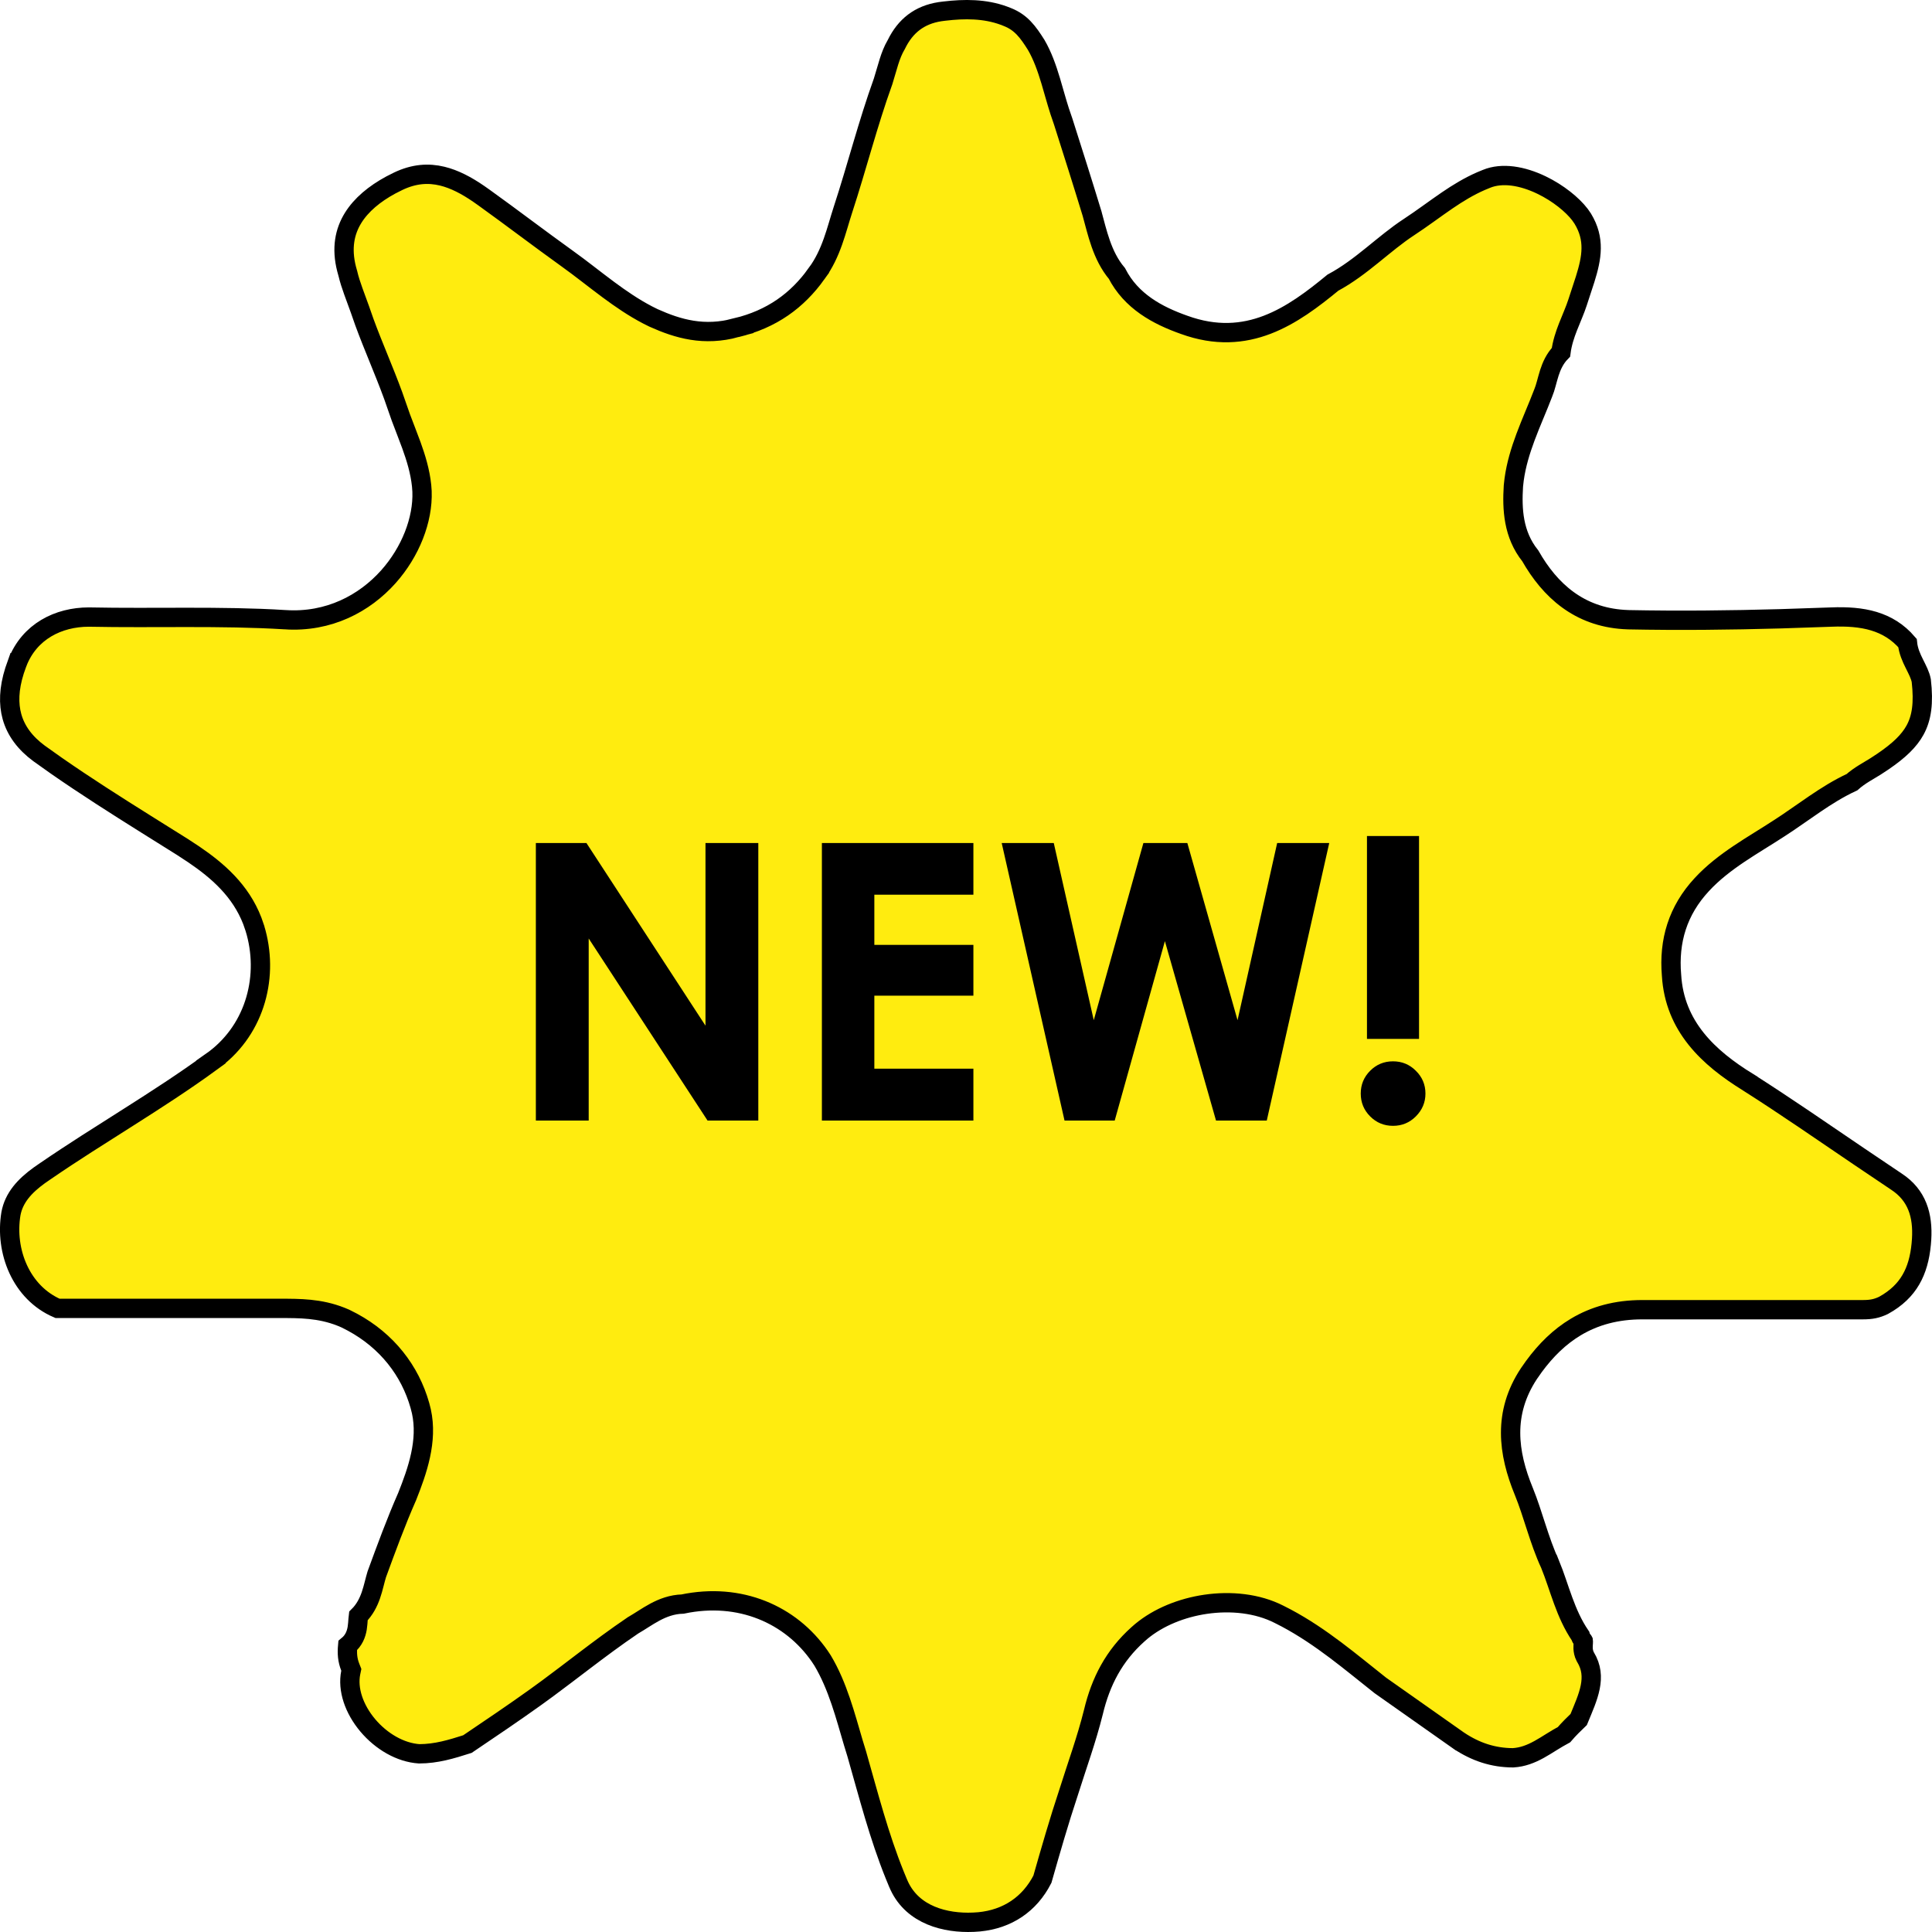 <svg width="100" height="100" viewBox="0 0 100 100" fill="none" xmlns="http://www.w3.org/2000/svg">
<path d="M48.882 0.575C49.926 0.45 50.975 0.451 51.953 0.808L52.148 0.884L52.155 0.887C52.853 1.165 53.211 1.654 53.634 2.326C53.961 2.89 54.181 3.512 54.384 4.186C54.532 4.68 54.676 5.22 54.848 5.757L55.03 6.29C55.529 7.858 56.027 9.423 56.525 11.055V11.056C56.79 12.005 57.031 13.226 57.81 14.152C58.551 15.594 59.907 16.326 61.292 16.814V16.814C64.57 18.005 66.919 16.334 68.99 14.631C69.735 14.232 70.399 13.72 71.024 13.215C71.675 12.69 72.277 12.18 72.932 11.752C73.604 11.312 74.295 10.789 74.905 10.374C75.466 9.992 76.031 9.647 76.659 9.373L76.933 9.26L76.939 9.257C77.755 8.923 78.797 9.1 79.791 9.579C80.658 9.997 81.386 10.597 81.776 11.105L81.923 11.317L81.924 11.319C82.567 12.374 82.397 13.333 82.046 14.455L81.658 15.642C81.52 16.07 81.343 16.448 81.157 16.925C81.002 17.323 80.856 17.758 80.795 18.233C80.474 18.564 80.309 18.946 80.196 19.294C80.134 19.488 80.081 19.692 80.034 19.861C79.985 20.04 79.938 20.195 79.879 20.336L79.876 20.343L79.873 20.351C79.733 20.72 79.578 21.09 79.42 21.472C79.263 21.851 79.103 22.24 78.956 22.636C78.699 23.328 78.475 24.055 78.371 24.821L78.334 25.151L78.333 25.164C78.26 26.343 78.318 27.662 79.207 28.77C80.236 30.578 81.739 31.915 84.046 32.065L84.273 32.076L84.279 32.077C86.927 32.129 89.533 32.102 92.157 32.028L94.79 31.939C96.401 31.875 97.74 32.128 98.731 33.282C98.773 33.7 98.937 34.052 99.079 34.338C99.253 34.689 99.388 34.94 99.445 35.228C99.578 36.396 99.465 37.163 99.124 37.787C98.817 38.348 98.297 38.848 97.463 39.416L97.086 39.664C96.741 39.884 96.251 40.132 95.856 40.487C95.163 40.808 94.531 41.208 93.925 41.619C93.445 41.945 92.996 42.267 92.532 42.58L92.061 42.89L92.056 42.893C90.748 43.748 89.219 44.558 88.087 45.784C86.837 47.129 86.367 48.708 86.518 50.477V50.477C86.676 53.126 88.432 54.755 90.481 56.016V56.017C92.419 57.251 94.301 58.553 96.221 59.856L98.155 61.158L98.158 61.16C99.231 61.862 99.538 62.911 99.462 64.147L99.442 64.397V64.399C99.375 65.106 99.209 65.717 98.906 66.237C98.608 66.749 98.162 67.197 97.49 67.567C97.141 67.733 96.859 67.79 96.422 67.79H85.007C83.668 67.79 82.536 68.102 81.564 68.685C80.716 69.192 80.009 69.893 79.394 70.731L79.136 71.099L79.133 71.103C77.785 73.149 78.05 75.194 78.872 77.195V77.194C79.115 77.791 79.305 78.403 79.515 79.047C79.719 79.675 79.939 80.328 80.234 80.968H80.235C80.486 81.583 80.662 82.177 80.912 82.856C81.137 83.468 81.407 84.095 81.8 84.67C81.809 84.706 81.824 84.745 81.845 84.785C81.88 84.853 81.922 84.9 81.944 84.924C81.946 84.925 81.949 84.927 81.95 84.929C81.952 84.945 81.954 84.978 81.95 85.039C81.947 85.095 81.936 85.212 81.941 85.32C81.947 85.44 81.97 85.591 82.051 85.746L82.058 85.76L82.066 85.773C82.382 86.295 82.415 86.796 82.309 87.329C82.201 87.866 81.963 88.392 81.712 89.002C81.469 89.235 81.212 89.485 80.953 89.786C80.734 89.904 80.524 90.03 80.327 90.152C80.098 90.295 79.887 90.428 79.668 90.549C79.241 90.784 78.817 90.952 78.316 90.983C77.282 90.981 76.376 90.674 75.519 90.106H75.518C74.16 89.15 72.802 88.193 71.444 87.236C69.926 86.037 68.4 84.72 66.574 83.747L66.203 83.557C65.085 82.986 63.702 82.847 62.399 83.038C61.176 83.217 59.971 83.695 59.071 84.443L58.899 84.593C57.663 85.701 56.972 87.032 56.594 88.619C56.24 90.039 55.752 91.368 55.312 92.768C54.812 94.272 54.381 95.776 53.955 97.268C53.292 98.564 52.146 99.332 50.683 99.474L50.383 99.494H50.381C48.92 99.558 47.26 99.123 46.551 97.619L46.485 97.471L46.482 97.465L46.315 97.06C45.494 95.028 44.961 92.94 44.35 90.799L44.348 90.791L44.346 90.784L44.168 90.204C43.759 88.823 43.364 87.263 42.575 85.944L42.571 85.938L42.566 85.931L42.425 85.718C40.926 83.561 38.295 82.405 35.333 83.026C34.779 83.04 34.304 83.226 33.897 83.443C33.686 83.556 33.486 83.681 33.303 83.797C33.114 83.916 32.947 84.024 32.779 84.12L32.763 84.129L32.748 84.14C31.875 84.731 31.039 85.356 30.213 85.982C29.591 86.454 28.975 86.926 28.346 87.391L27.711 87.853C26.588 88.657 25.395 89.463 24.194 90.273C23.356 90.54 22.586 90.775 21.698 90.777C20.723 90.713 19.736 90.136 19.034 89.302C18.326 88.46 17.978 87.443 18.154 86.574L18.184 86.43L18.13 86.293C17.982 85.917 17.959 85.58 17.996 85.175C18.317 84.913 18.44 84.576 18.489 84.274C18.516 84.109 18.525 83.933 18.534 83.814C18.539 83.747 18.544 83.691 18.55 83.645C18.881 83.317 19.069 82.936 19.195 82.574C19.265 82.373 19.319 82.17 19.366 81.987C19.414 81.803 19.454 81.642 19.501 81.489C20.003 80.118 20.5 78.765 21.065 77.481L21.069 77.473L21.072 77.465C21.606 76.125 22.147 74.579 21.811 73.05L21.733 72.744C21.224 70.944 20.034 69.407 18.246 68.438L17.88 68.251L17.868 68.245L17.646 68.152C16.543 67.717 15.506 67.722 14.505 67.722H2.979C1.087 66.912 0.244 64.752 0.566 62.822C0.72 61.988 1.28 61.382 2.029 60.839L2.361 60.609L2.368 60.605C3.759 59.65 5.202 58.748 6.651 57.827C8.097 56.909 9.545 55.975 10.923 54.97L10.922 54.969C13.125 53.437 13.912 50.726 13.257 48.273L13.188 48.036V48.035L13.059 47.663C12.453 46.093 11.264 45.062 10.031 44.225L9.461 43.851L9.459 43.849L7.563 42.662C5.984 41.672 4.412 40.673 2.911 39.628L2.02 38.995C1.301 38.464 0.825 37.831 0.619 37.088C0.438 36.435 0.454 35.651 0.754 34.71L0.899 34.297H0.9C1.525 32.684 3.024 31.941 4.594 31.939C8.013 32.009 11.395 31.87 14.76 32.075V32.076C17.018 32.225 18.867 31.235 20.102 29.852C21.248 28.567 21.899 26.905 21.844 25.435L21.823 25.143C21.745 24.397 21.531 23.7 21.293 23.043C21.107 22.529 20.92 22.074 20.747 21.605L20.58 21.127L20.579 21.125L20.351 20.472C20.113 19.823 19.855 19.185 19.6 18.557C19.343 17.924 19.09 17.301 18.861 16.675L18.641 16.047L18.639 16.041L18.287 15.076C18.175 14.764 18.076 14.462 18.008 14.171L18.004 14.154L17.999 14.139L17.939 13.921C17.665 12.847 17.84 11.985 18.277 11.279C18.696 10.603 19.379 10.034 20.232 9.573L20.608 9.383C21.436 8.987 22.179 8.946 22.887 9.117C23.52 9.27 24.142 9.597 24.778 10.034L25.052 10.227L25.055 10.229C25.769 10.742 26.484 11.271 27.202 11.804C27.561 12.069 27.921 12.336 28.281 12.601L29.362 13.387C30.087 13.906 30.741 14.438 31.492 14.994C32.129 15.466 32.794 15.922 33.509 16.296L33.817 16.45L33.828 16.455C35.097 17.026 36.445 17.417 38.113 16.962L38.112 16.961C39.951 16.518 41.269 15.556 42.266 14.163L42.265 14.162C43.042 13.117 43.292 11.892 43.626 10.871C44.363 8.617 44.911 6.43 45.703 4.229L45.707 4.219L45.71 4.209C45.945 3.461 46.061 2.874 46.383 2.32L46.392 2.306L46.399 2.29C46.868 1.338 47.588 0.77 48.654 0.604L48.873 0.576L48.882 0.575Z" fill="#FFEC0F" stroke="black"/>
<path d="M27.736 43.635H30.354L36.516 53.088V43.635H39.25V58H36.623L30.471 48.576V58H27.736V43.635ZM42.541 43.635H50.383V46.31H45.256V48.908H50.383V51.535H45.256V55.315H50.383V58H42.541V43.635ZM51.848 43.635H54.543L56.613 52.805L59.182 43.635H61.457L64.055 52.805L66.106 43.635H68.801L65.568 58H62.941L60.295 48.713L57.697 58H55.1L51.848 43.635ZM70.754 43.273H73.449V53.772H70.754V43.273ZM72.102 54.934C72.564 54.934 72.958 55.096 73.283 55.422C73.615 55.747 73.781 56.141 73.781 56.603C73.781 57.059 73.615 57.453 73.283 57.785C72.958 58.111 72.564 58.273 72.102 58.273C71.639 58.273 71.245 58.111 70.92 57.785C70.594 57.46 70.432 57.066 70.432 56.603C70.432 56.141 70.594 55.747 70.92 55.422C71.245 55.096 71.639 54.934 72.102 54.934Z" fill="black"/>
</svg>
